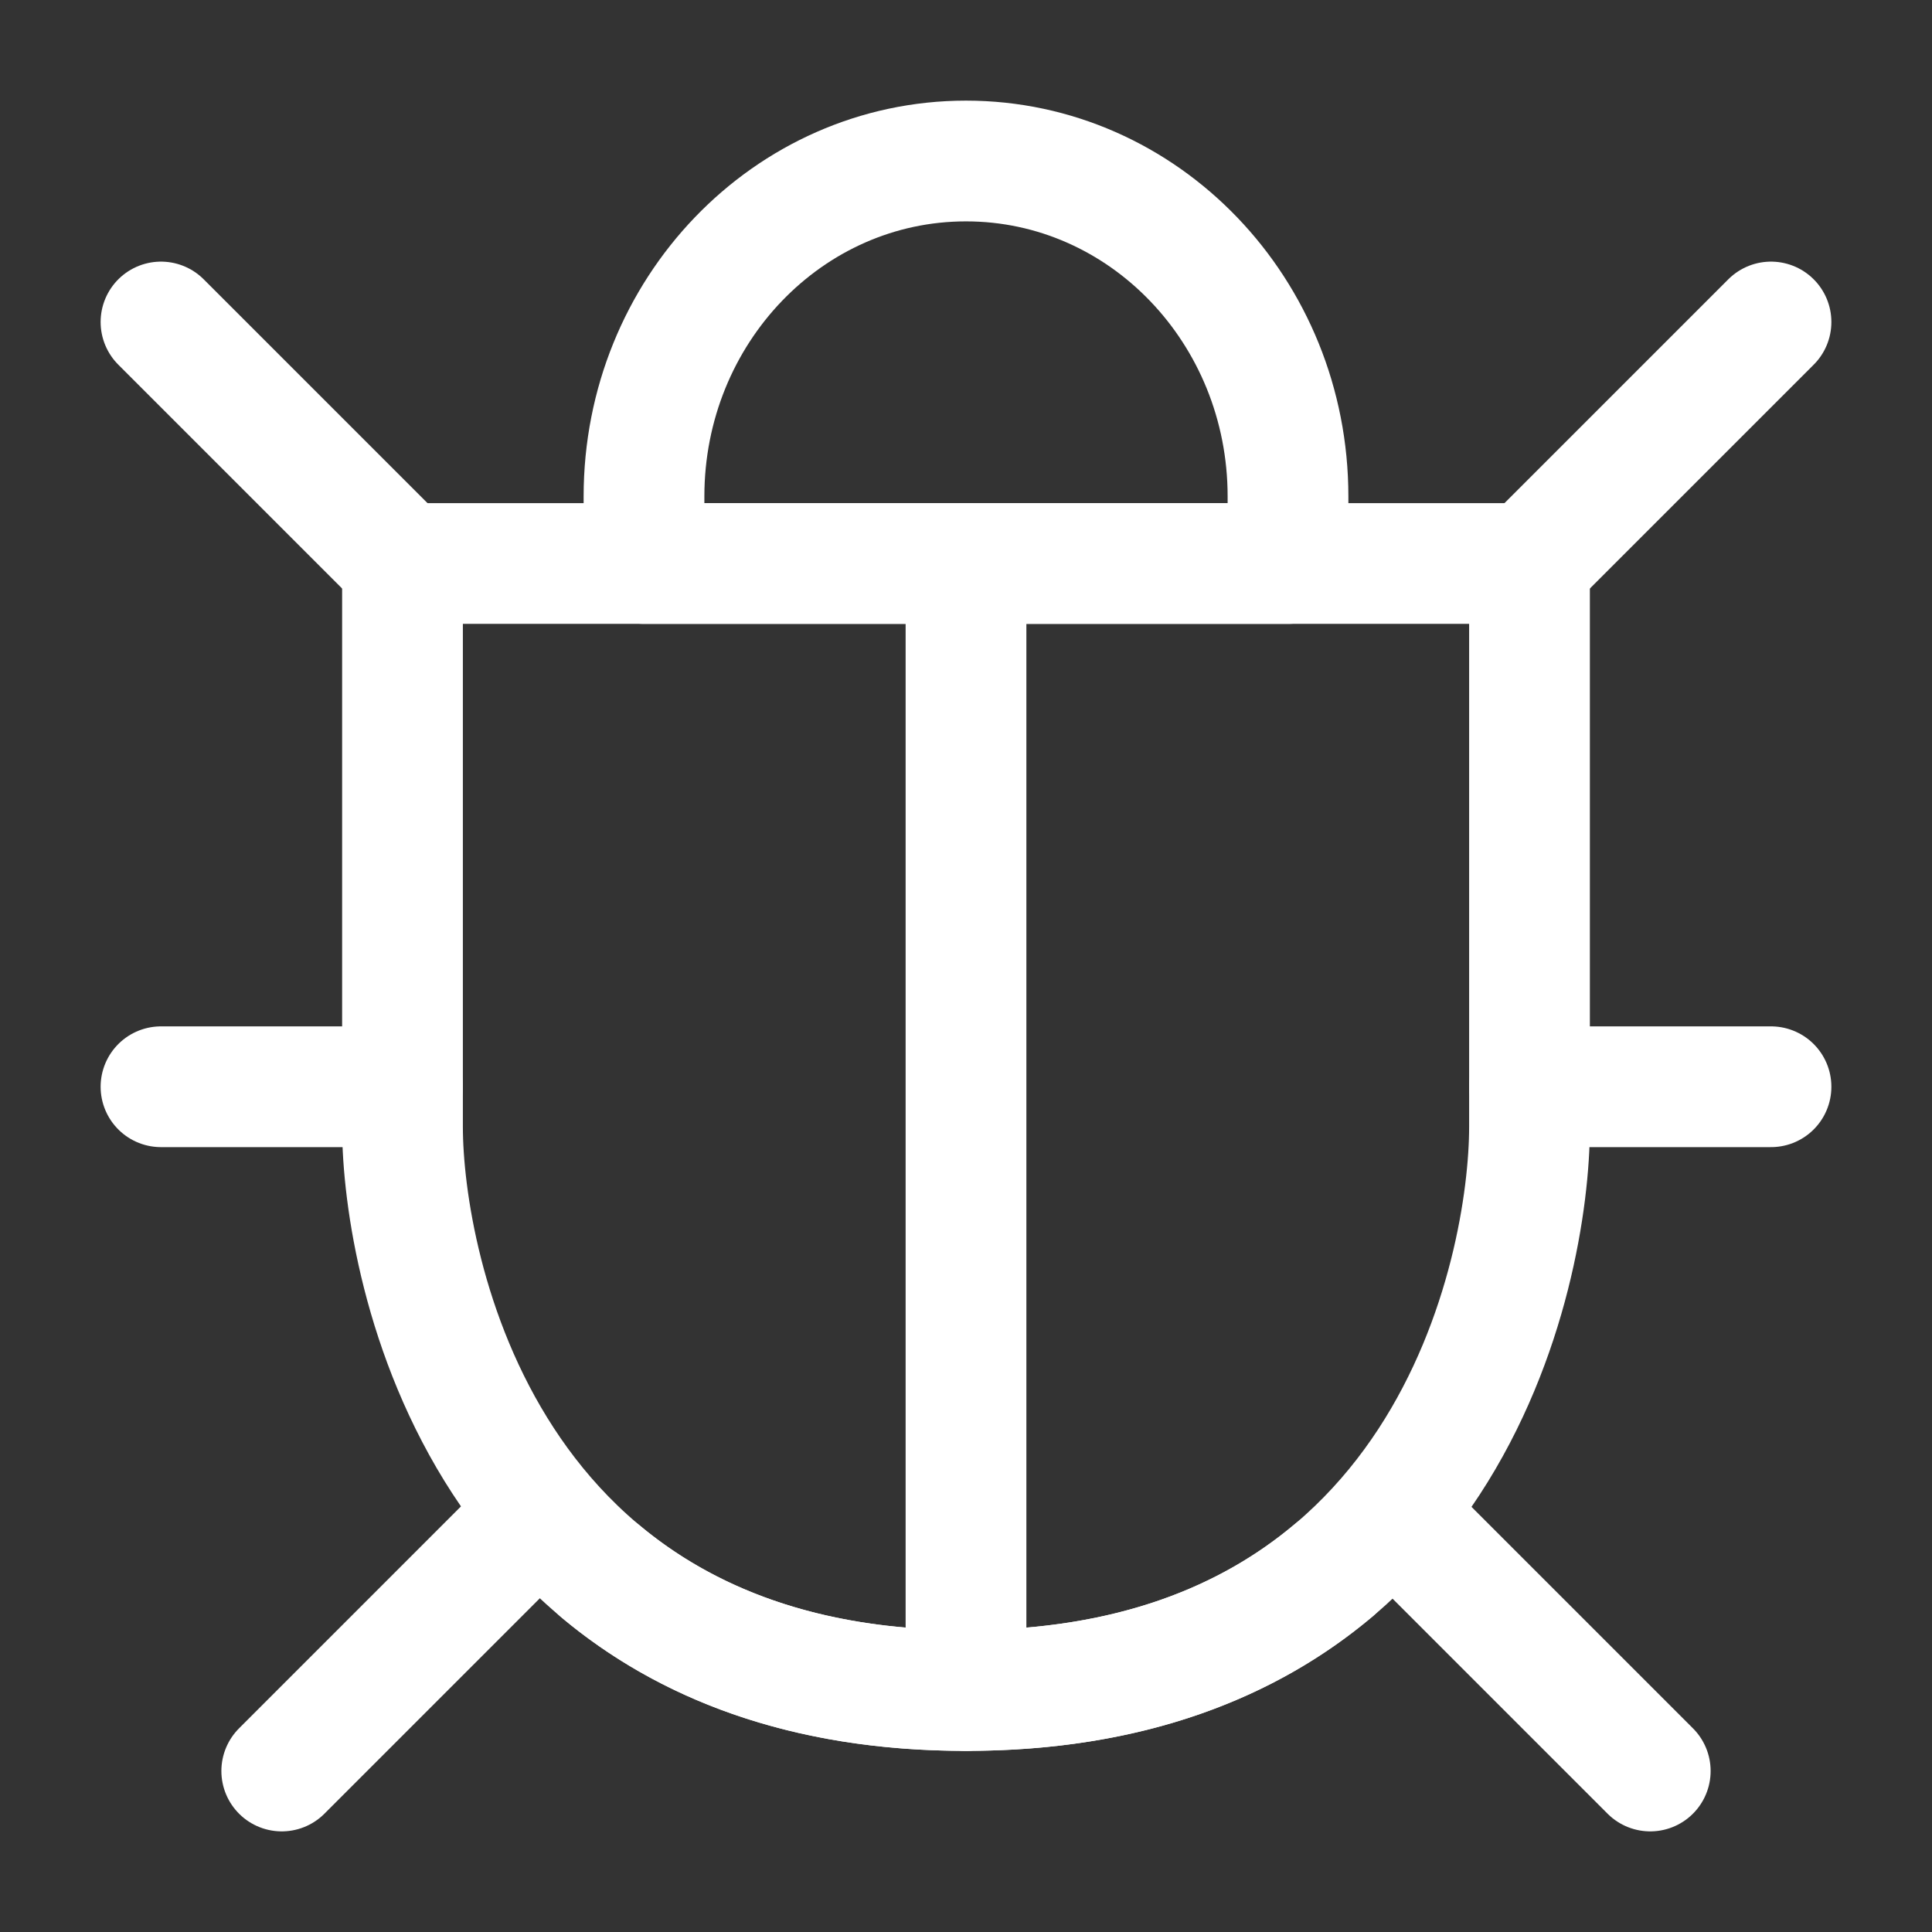 <?xml version="1.0" encoding="UTF-8"?><svg width="32" height="32" viewBox="0 0 48 48" fill="none" xmlns="http://www.w3.org/2000/svg"><rect x="0" y="0" width="48" height="48" fill="#333333" stroke="none"/><path d="M24 42C36 42 38 31.532 38 28C38 24.838 38 20.171 38 14H10C10 17.442 10 22.109 10 28C10 31.451 12 42 24 42Z" fill="none" stroke="#ffffff" stroke-width="3" stroke-linejoin="round"/><path d="M4 8L10 14" stroke="#ffffff" stroke-width="3" stroke-linecap="round" stroke-linejoin="round"/><path d="M44 8L38 14" stroke="#ffffff" stroke-width="3" stroke-linecap="round" stroke-linejoin="round"/><path d="M4 27H10" stroke="#ffffff" stroke-width="3" stroke-linecap="round" stroke-linejoin="round"/><path d="M44 27H38" stroke="#ffffff" stroke-width="3" stroke-linecap="round" stroke-linejoin="round"/><path d="M7 44L13 38" stroke="#ffffff" stroke-width="3" stroke-linecap="round" stroke-linejoin="round"/><path d="M41 44L35 38" stroke="#ffffff" stroke-width="3" stroke-linecap="round" stroke-linejoin="round"/><path d="M24 42V14" stroke="#ffffff" stroke-width="3" stroke-linecap="round" stroke-linejoin="round"/><path d="M14.92 39.041C17.002 40.783 19.924 42 24 42C28.111 42 31.049 40.771 33.134 39.014" stroke="#ffffff" stroke-width="3" stroke-linecap="round" stroke-linejoin="round"/><path d="M32 12.333C32 7.731 28.418 4 24 4C19.582 4 16 7.731 16 12.333V14H32V12.333Z" fill="none" stroke="#ffffff" stroke-width="3" stroke-linejoin="round"/></svg>